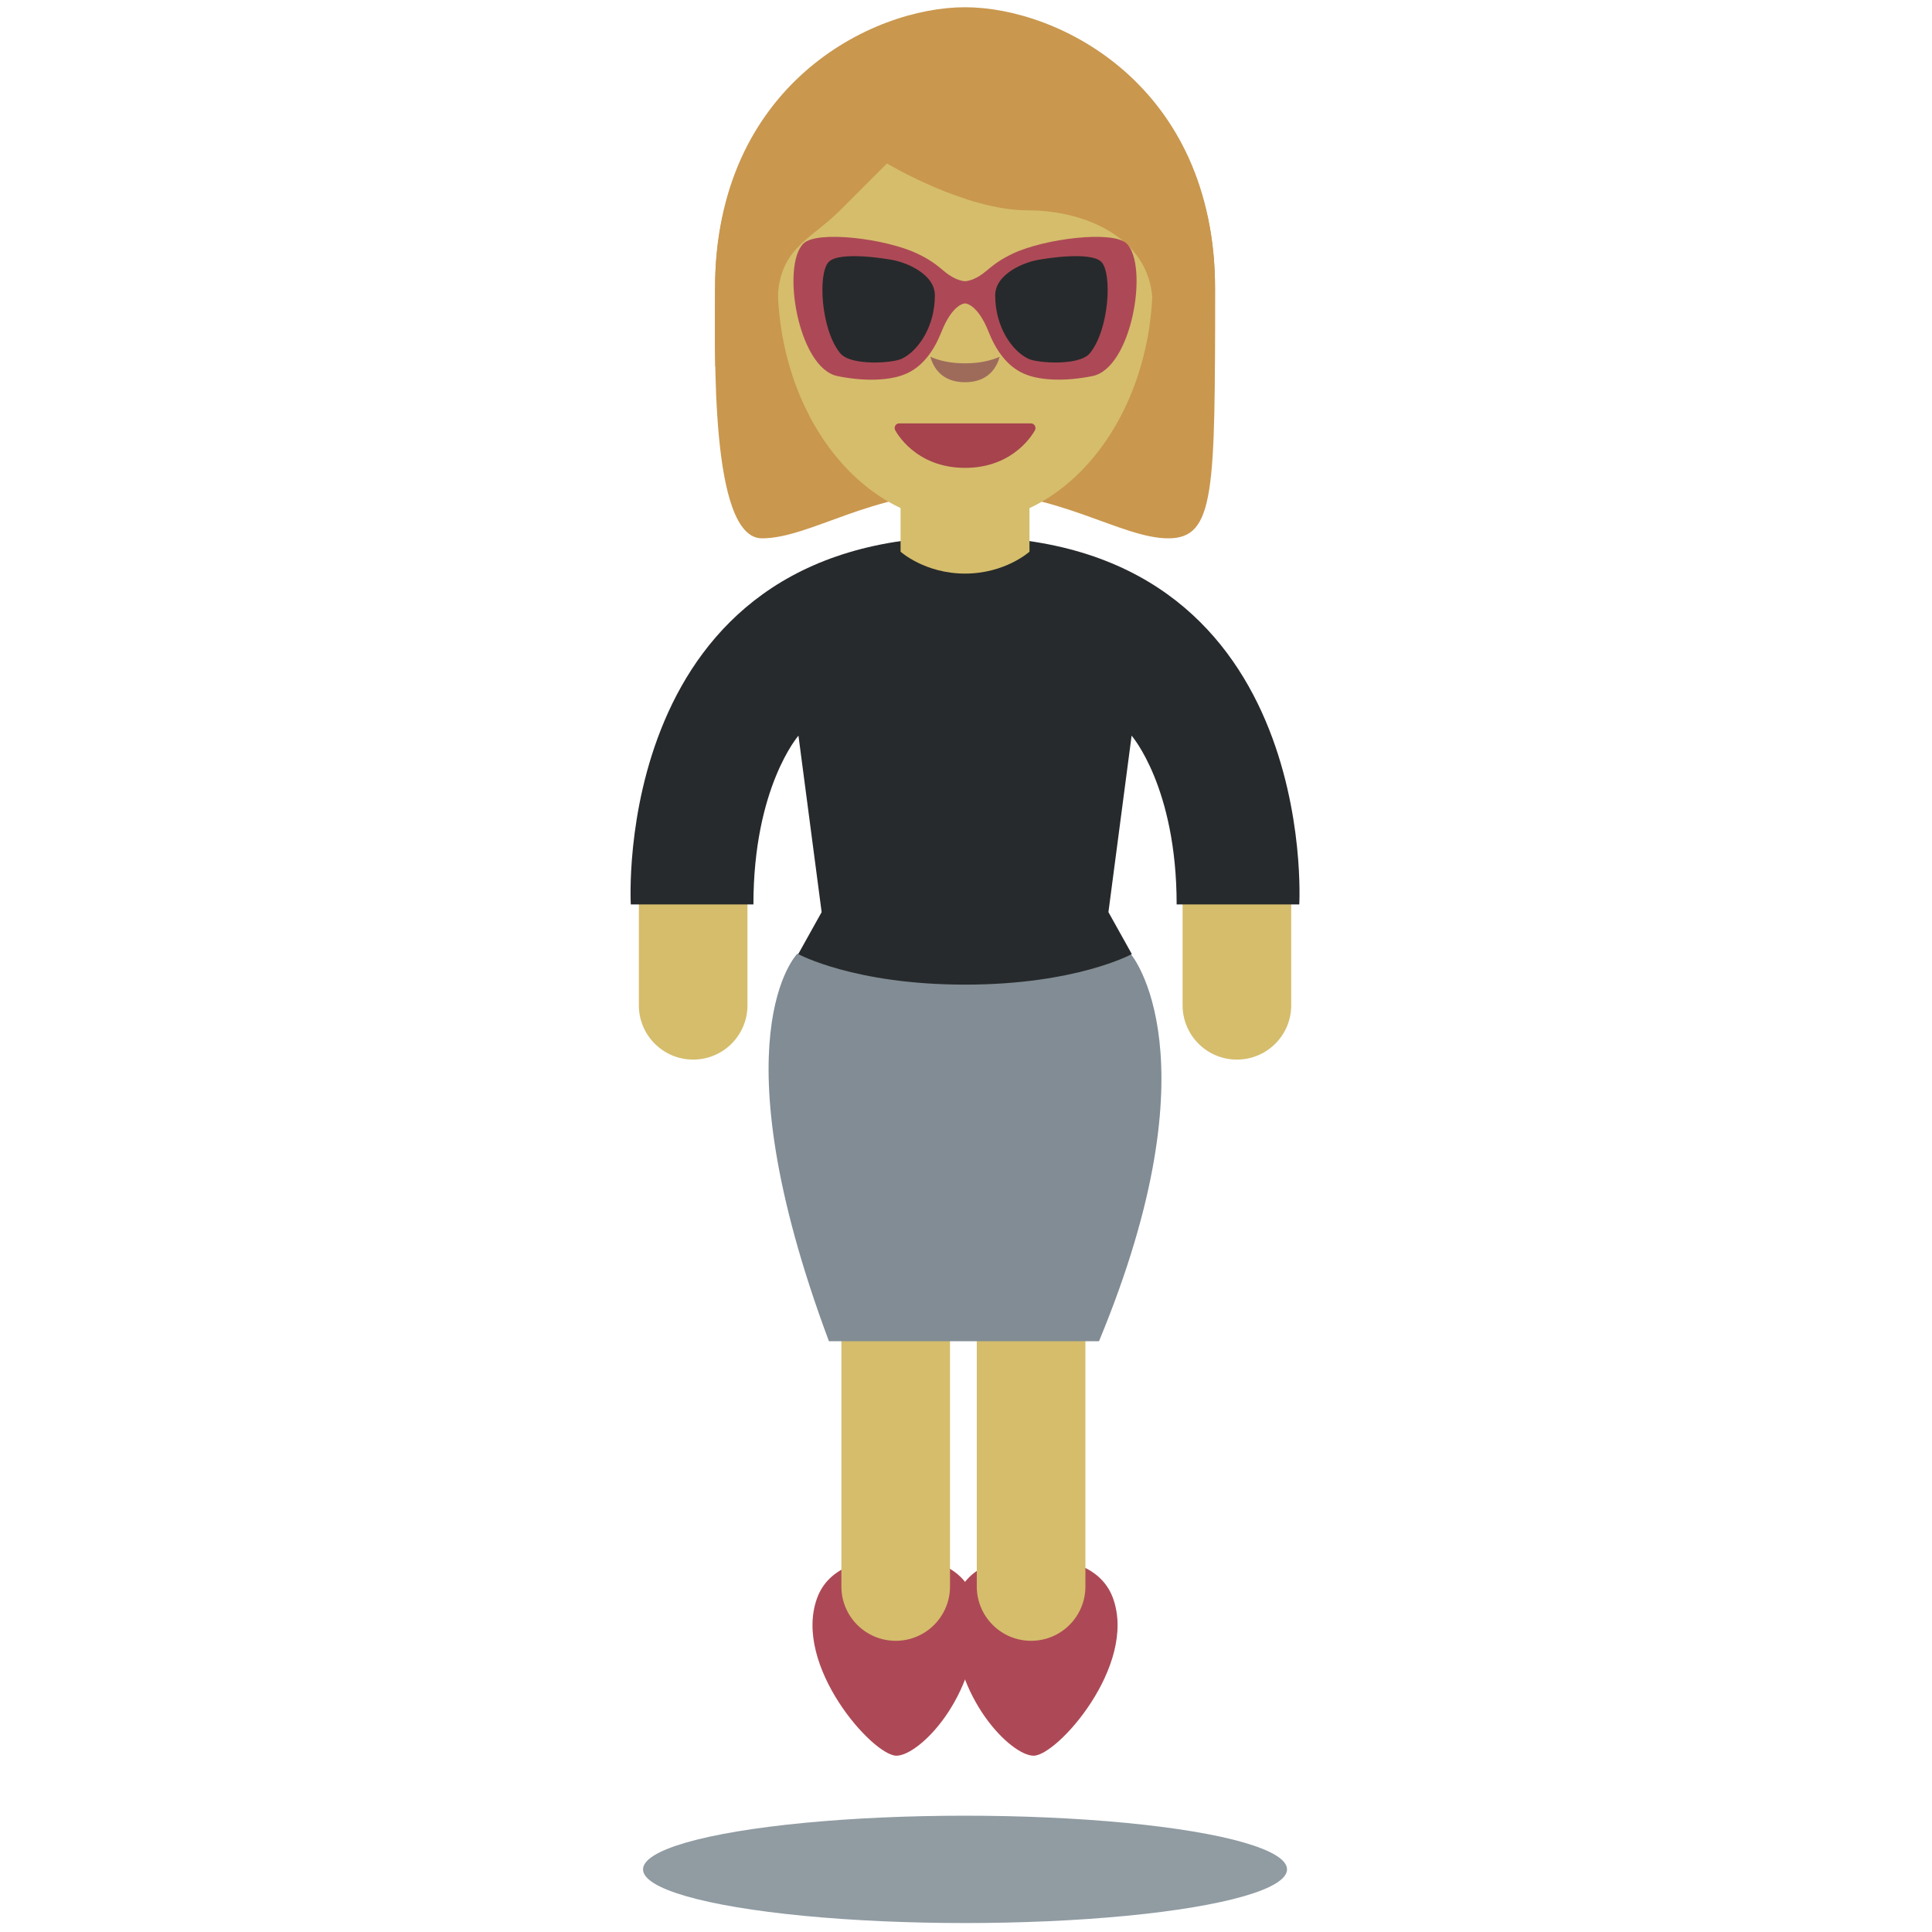 <ns0:svg xmlns:ns0="http://www.w3.org/2000/svg" viewBox="0 0 36 36"><ns0:path fill="#c9974e" d="M17.983.717c1.747 0 4.658.873 4.658 4.657s0 4.657-.873 4.657-2.038-.873-3.785-.873-2.886.873-3.785.873c-.973 0-.873-3.492-.873-4.657 0-3.783 2.912-4.657 4.658-4.657z" /><ns0:path fill="#d5bd6c" d="M14.49 5.247c0-2.481 1.564-4.493 3.494-4.493 1.929 0 3.494 2.012 3.494 4.493 0 2.481-1.564 4.493-3.494 4.493-1.93 0-3.494-2.012-3.494-4.493z" /><ns0:path fill="#c9974e" d="M13.635 6.829c-.009-.095-.019-.188-.019-.291 0-1.455.873.164.873-.873s.582-1.164 1.165-1.746l.873-.873s1.456.873 2.62.873 2.329.582 2.329 1.746.873-.582.873.873c0 .103-.01.196-.017.291h.305c.003-.43.003-.911.003-1.455 0-3.783-2.911-5.239-4.658-5.239s-4.658 1.455-4.658 5.239c0 .337-.008.869.004 1.455h.307z" /><ns0:path fill="#d5bd6c" d="M24.06 18.732c0 .559-.453 1.012-1.012 1.012-.559 0-1.012-.453-1.012-1.012v-2.589c0-.559 1.012-1.012 1.012-1.012.559 0 1.012.453 1.012 1.012v2.589zm-12.156 0c0 .559.453 1.012 1.012 1.012.559 0 1.012-.453 1.012-1.012v-2.839c0-.559-1.012-1.012-1.012-1.012-.559 0-1.012.453-1.012 1.012v2.839z" /><ns0:path fill="#ad4956" d="M20.741 29.785c-.184-.513-.711-.764-1.55-.764-1.209 0-1.429.713-1.429 1.11 0 1.512 1.077 2.584 1.498 2.584.44 0 1.93-1.678 1.481-2.93z" /><ns0:path fill="#ad4956" d="M15.223 29.785c.184-.513.711-.764 1.55-.764 1.209 0 1.429.713 1.429 1.11 0 1.512-1.077 2.584-1.498 2.584-.44 0-1.93-1.678-1.481-2.93z" /><ns0:path fill="#d5bd6c" d="M20.225 29.562c0 .559-.453 1.012-1.012 1.012-.559 0-1.012-.453-1.012-1.012v-7.947c0-.559.453-1.012 1.012-1.012.559 0 1.012.453 1.012 1.012v7.947zm-2.523 0c0 .559-.453 1.012-1.012 1.012-.559 0-1.012-.453-1.012-1.012v-7.947c0-.559.453-1.012 1.012-1.012.559 0 1.012.453 1.012 1.012v7.947z" /><ns0:path fill="#a6434d" d="M19.282 7.93c-.015-.025-.043-.041-.073-.041h-2.453c-.03 0-.058.015-.073.041-.015.025-.017.057-.003.084.015.029.372.704 1.303.704.931 0 1.288-.676 1.303-.704.013-.027.011-.059-.004-.084z" /><ns0:path fill="#9e6b5b" d="M17.982 6.77c-.269 0-.478-.048-.646-.122.055.198.21.474.646.474.436 0 .59-.276.646-.474-.168.073-.377.122-.646.122z" /><ns0:ellipse fill="#909ba2" cx="17.982" cy="34.833" rx="6" ry="1" /><ns0:path fill="#818c94" d="M20.478 24.992c2.209-5.322.594-7.213.594-7.213l-6.216-.006s-1.531 1.537.59 7.219h5.032z" /><ns0:path fill="#272a2c" d="M17.982 10c-6.625 0-6.228 6.853-6.228 6.853h2.285c0-2.186.839-3.145.839-3.145l.432 3.288-.436.782s1.041.569 3.108.569 3.108-.569 3.108-.569l-.436-.782.432-3.288s.839.958.839 3.145h2.285S24.607 10 17.982 10z" /><ns0:path fill="#d5bd6c" d="M16.781 9.125v1.155s.451.408 1.201.408 1.201-.408 1.201-.408V9.125h-2.402z" /><ns0:path fill="#ad4956" d="M20.993 4.538c-.256-.25-1.536-.091-2.122.188-.236.112-.35.203-.51.336-.214.179-.379.178-.379.178s-.164.001-.379-.178c-.159-.133-.274-.224-.51-.336-.586-.28-1.867-.438-2.122-.188-.417.407-.101 2.32.635 2.47.536.109.952.07 1.19-.01.168-.056.507-.209.744-.808.214-.541.442-.536.442-.536s.228-.005.442.536c.237.598.576.751.744.807.238.08.655.119 1.19.01.736-.149 1.051-2.062.635-2.469z" /><ns0:path fill="#272a2c" d="M16.578 4.835s-.942-.169-1.141.05c-.198.218-.142 1.254.218 1.696.196.241.977.186 1.148.104.309-.148.617-.6.617-1.18.001-.407-.554-.63-.842-.67zm2.808 0s.942-.169 1.141.05c.198.218.142 1.254-.218 1.696-.196.241-.977.186-1.148.104-.309-.148-.617-.6-.617-1.18-.001-.407.554-.63.842-.67z" /></ns0:svg>